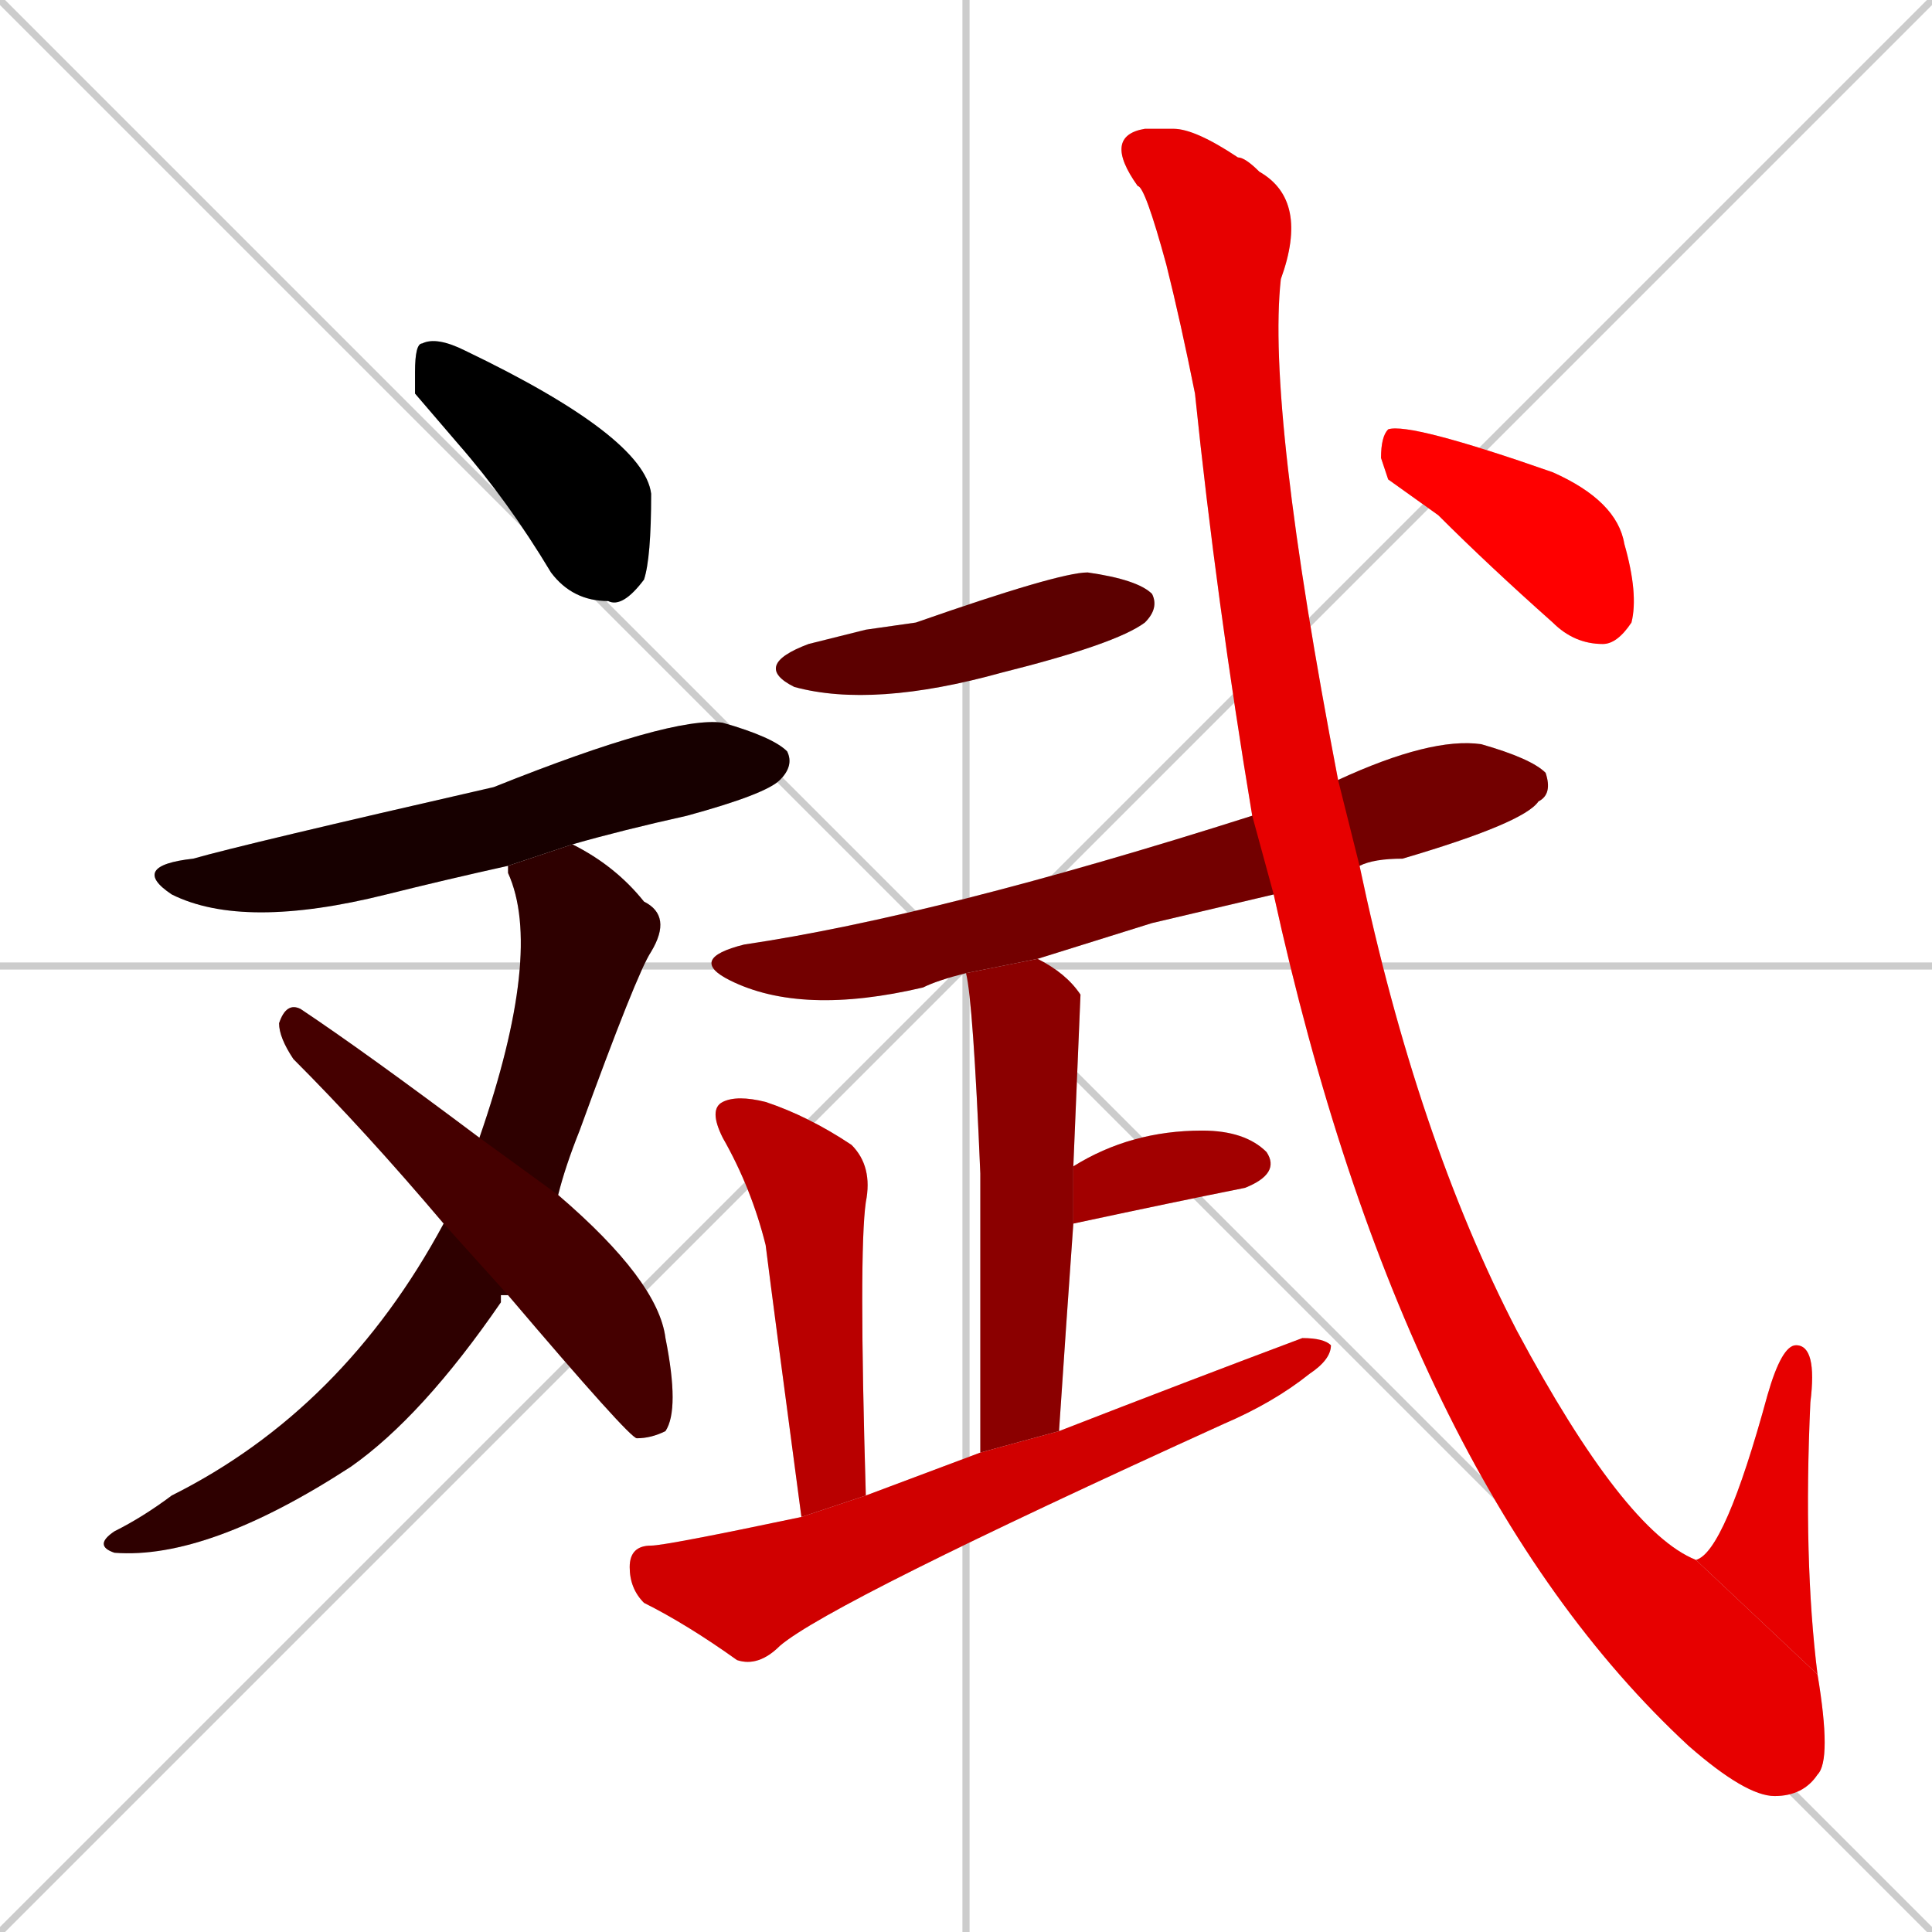<svg xmlns="http://www.w3.org/2000/svg" xmlns:xlink="http://www.w3.org/1999/xlink" width="270" height="270"><path d="M 0 0 L 270 270 M 270 0 L 0 270 M 135 0 L 135 270 M 0 135 L 270 135" stroke="#CCCCCC" /><path d="M 58 55 L 58 52 Q 58 48 59 48 Q 61 47 65 49 Q 90 61 91 69 Q 91 78 90 81 Q 87 85 85 84 Q 80 84 77 80 Q 71 70 64 62" fill="#CCCCCC"/><path d="M 71 121 Q 62 123 54 125 Q 34 130 24 125 Q 18 121 27 120 Q 34 118 69 110 Q 94 100 101 101 Q 108 103 110 105 Q 111 107 109 109 Q 107 111 96 114 Q 87 116 80 118" fill="#CCCCCC"/><path d="M 70 181 L 70 182 Q 59 198 49 205 Q 29 218 16 217 Q 13 216 16 214 Q 20 212 24 209 Q 48 197 62 171 L 67 159 Q 76 133 71 122 Q 71 121 71 121 L 80 118 Q 86 121 90 126 Q 94 128 91 133 Q 89 136 81 158 Q 79 163 78 167 L 71 181" fill="#CCCCCC"/><path d="M 62 171 Q 51 158 41 148 Q 39 145 39 143 Q 40 140 42 141 Q 51 147 67 159 L 78 167 Q 92 179 93 187 Q 95 197 93 200 Q 91 201 89 201 Q 88 201 71 181" fill="#CCCCCC"/><path d="M 121 88 L 128 87 Q 148 80 152 80 Q 159 81 161 83 Q 162 85 160 87 Q 156 90 140 94 Q 122 99 111 96 Q 105 93 113 90" fill="#CCCCCC"/><path d="M 161 129 L 145 134 L 135 136 Q 131 137 129 138 Q 112 142 102 137 Q 96 134 104 132 Q 131 128 175 114 L 187 109 Q 200 103 207 104 Q 214 106 216 108 Q 217 111 215 112 Q 213 115 196 120 Q 192 120 190 121 L 178 125" fill="#CCCCCC"/><path d="M 145 134 Q 149 136 151 139 Q 151 139 150 163 L 150 171 Q 149 185 148 200 L 137 203 Q 137 178 137 164 Q 136 140 135 136" fill="#CCCCCC"/><path d="M 150 163 Q 158 158 168 158 Q 174 158 177 161 Q 179 164 174 166 Q 164 168 150 171" fill="#CCCCCC"/><path d="M 112 212 Q 108 182 107 174 Q 105 166 101 159 Q 99 155 101 154 Q 103 153 107 154 Q 113 156 119 160 Q 122 163 121 168 Q 120 175 121 209" fill="#CCCCCC"/><path d="M 148 200 Q 166 193 182 187 Q 185 187 186 188 Q 186 190 183 192 Q 178 196 171 199 Q 116 224 109 230 Q 106 233 103 232 Q 96 227 90 224 Q 88 222 88 219 Q 88 216 91 216 Q 93 216 112 212 L 121 209 Q 129 206 137 203" fill="#CCCCCC"/><path d="M 175 114 Q 170 84 167 55 Q 165 45 163 37 Q 160 26 159 26 Q 154 19 160 18 Q 160 18 164 18 Q 167 18 173 22 Q 174 22 176 24 Q 183 28 179 39 Q 177 57 187 109 L 190 121 Q 198 159 212 186 Q 227 214 237 218 L 254 234 Q 256 246 254 248 Q 252 251 248 251 Q 244 251 236 244 Q 196 207 178 125" fill="#CCCCCC"/><path d="M 237 218 Q 241 217 247 195 Q 249 188 251 188 Q 254 188 253 196 Q 252 218 254 234" fill="#CCCCCC"/><path d="M 194 67 L 193 64 Q 193 61 194 60 Q 197 59 217 66 Q 226 70 227 76 Q 229 83 228 87 Q 226 90 224 90 Q 220 90 217 87 Q 208 79 201 72" fill="#CCCCCC"/><path d="M 58 55 L 58 52 Q 58 48 59 48 Q 61 47 65 49 Q 90 61 91 69 Q 91 78 90 81 Q 87 85 85 84 Q 80 84 77 80 Q 71 70 64 62" fill="#000000" /><path d="M 71 121 Q 62 123 54 125 Q 34 130 24 125 Q 18 121 27 120 Q 34 118 69 110 Q 94 100 101 101 Q 108 103 110 105 Q 111 107 109 109 Q 107 111 96 114 Q 87 116 80 118" fill="#170000" /><path d="M 70 181 L 70 182 Q 59 198 49 205 Q 29 218 16 217 Q 13 216 16 214 Q 20 212 24 209 Q 48 197 62 171 L 67 159 Q 76 133 71 122 Q 71 121 71 121 L 80 118 Q 86 121 90 126 Q 94 128 91 133 Q 89 136 81 158 Q 79 163 78 167 L 71 181" fill="#2e0000" /><path d="M 62 171 Q 51 158 41 148 Q 39 145 39 143 Q 40 140 42 141 Q 51 147 67 159 L 78 167 Q 92 179 93 187 Q 95 197 93 200 Q 91 201 89 201 Q 88 201 71 181" fill="#450000" /><path d="M 121 88 L 128 87 Q 148 80 152 80 Q 159 81 161 83 Q 162 85 160 87 Q 156 90 140 94 Q 122 99 111 96 Q 105 93 113 90" fill="#5c0000" /><path d="M 161 129 L 145 134 L 135 136 Q 131 137 129 138 Q 112 142 102 137 Q 96 134 104 132 Q 131 128 175 114 L 187 109 Q 200 103 207 104 Q 214 106 216 108 Q 217 111 215 112 Q 213 115 196 120 Q 192 120 190 121 L 178 125" fill="#730000" /><path d="M 145 134 Q 149 136 151 139 Q 151 139 150 163 L 150 171 Q 149 185 148 200 L 137 203 Q 137 178 137 164 Q 136 140 135 136" fill="#8b0000" /><path d="M 150 163 Q 158 158 168 158 Q 174 158 177 161 Q 179 164 174 166 Q 164 168 150 171" fill="#a20000" /><path d="M 112 212 Q 108 182 107 174 Q 105 166 101 159 Q 99 155 101 154 Q 103 153 107 154 Q 113 156 119 160 Q 122 163 121 168 Q 120 175 121 209" fill="#b90000" /><path d="M 148 200 Q 166 193 182 187 Q 185 187 186 188 Q 186 190 183 192 Q 178 196 171 199 Q 116 224 109 230 Q 106 233 103 232 Q 96 227 90 224 Q 88 222 88 219 Q 88 216 91 216 Q 93 216 112 212 L 121 209 Q 129 206 137 203" fill="#d00000" /><path d="M 175 114 Q 170 84 167 55 Q 165 45 163 37 Q 160 26 159 26 Q 154 19 160 18 Q 160 18 164 18 Q 167 18 173 22 Q 174 22 176 24 Q 183 28 179 39 Q 177 57 187 109 L 190 121 Q 198 159 212 186 Q 227 214 237 218 L 254 234 Q 256 246 254 248 Q 252 251 248 251 Q 244 251 236 244 Q 196 207 178 125" fill="#e70000" /><path d="M 237 218 Q 241 217 247 195 Q 249 188 251 188 Q 254 188 253 196 Q 252 218 254 234" fill="#e70000" /><path d="M 194 67 L 193 64 Q 193 61 194 60 Q 197 59 217 66 Q 226 70 227 76 Q 229 83 228 87 Q 226 90 224 90 Q 220 90 217 87 Q 208 79 201 72" fill="#ff0000" /></svg>